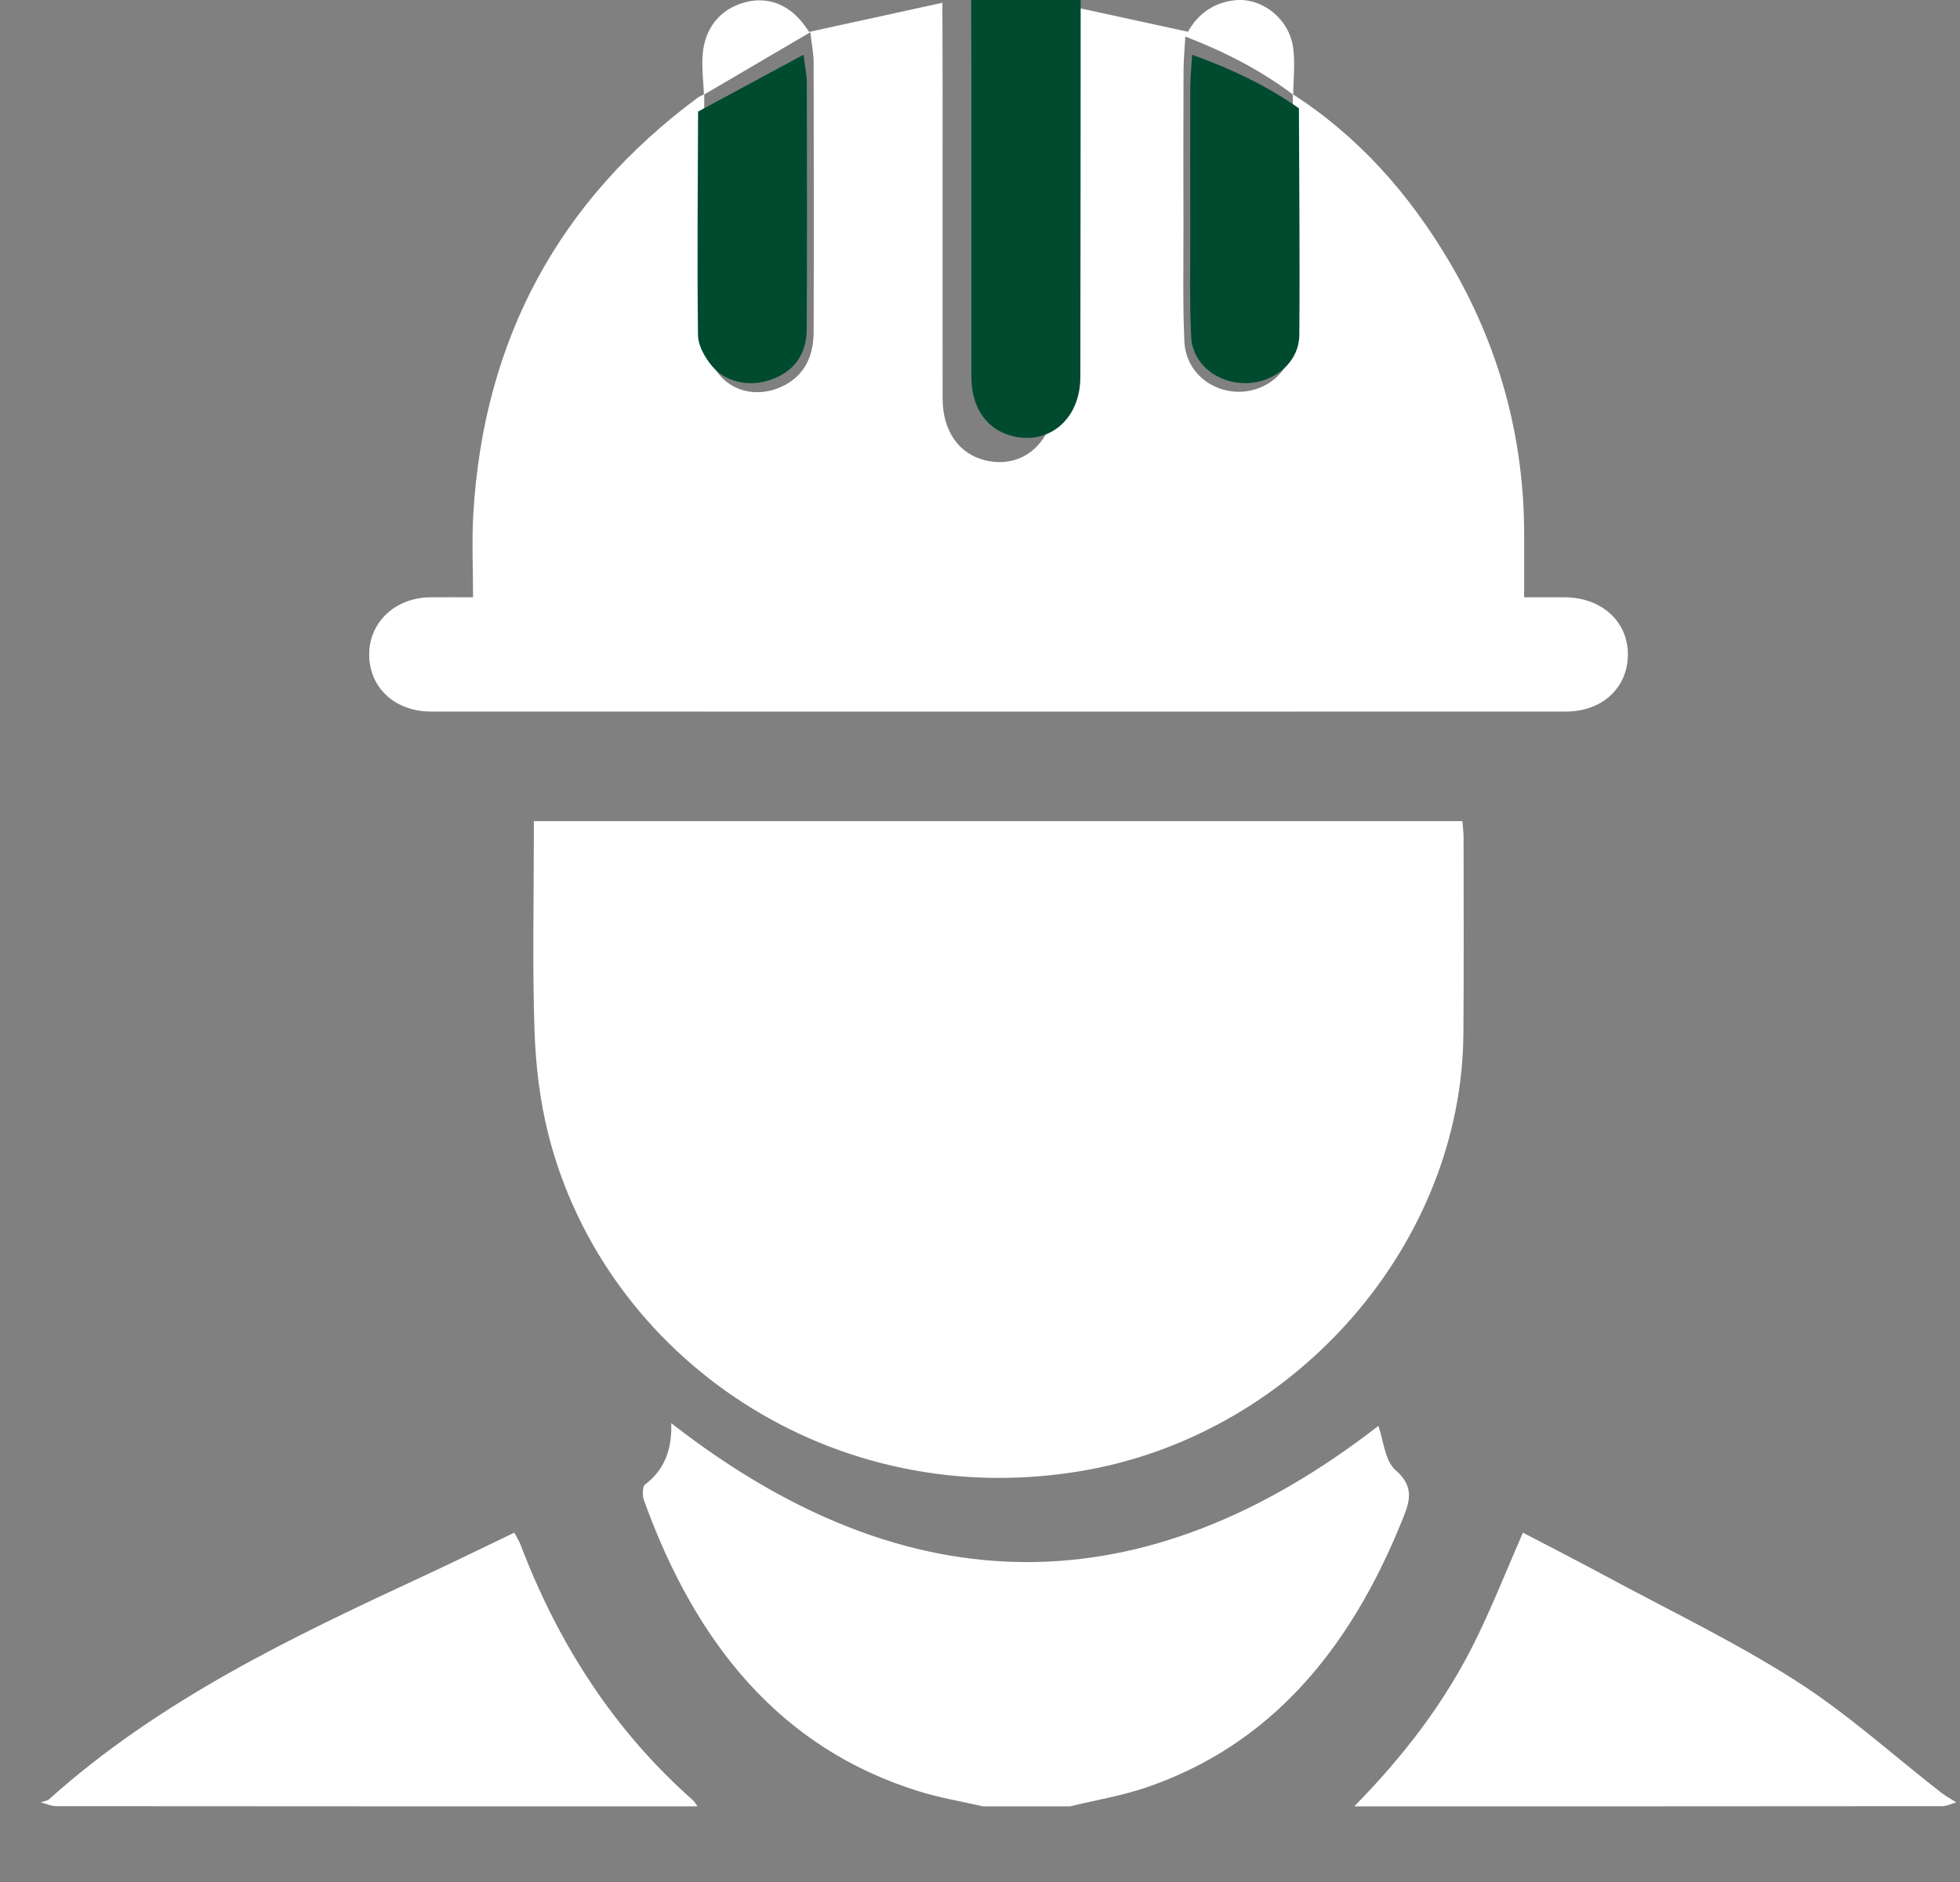 <svg width="25" height="24" viewBox="0 0 25 24" fill="none" xmlns="http://www.w3.org/2000/svg">
<rect x="0" y="0" width="25" height="24" fill="#808080" stroke="none"/>
<path d="M12.537 23.035C12.267 22.973 11.993 22.928 11.728 22.846C9.947 22.296 8.867 20.948 8.212 19.127C8.192 19.07 8.195 18.955 8.227 18.931C8.482 18.741 8.573 18.472 8.562 18.149C11.581 20.502 14.585 20.508 17.582 18.183C17.643 18.356 17.664 18.63 17.799 18.746C18.06 18.972 17.973 19.17 17.875 19.411C17.216 21.033 16.208 22.256 14.613 22.797C14.299 22.903 13.97 22.957 13.649 23.035C13.278 23.035 12.907 23.035 12.537 23.035Z" fill="white"/>
<path d="M17.274 23.035C17.892 22.406 18.438 21.708 18.84 20.878C19.047 20.452 19.224 20.006 19.425 19.545C19.764 19.722 20.113 19.901 20.459 20.087C21.277 20.529 22.116 20.93 22.905 21.433C23.555 21.846 24.145 22.382 24.762 22.862C24.822 22.908 24.889 22.943 24.952 22.984C24.892 23.001 24.831 23.033 24.77 23.033C22.271 23.036 19.773 23.035 17.274 23.035Z" fill="white"/>
<path d="M0.521 22.984C0.557 22.97 0.602 22.967 0.629 22.942C2.044 21.675 3.718 20.881 5.399 20.1C5.783 19.922 6.162 19.735 6.56 19.545C6.59 19.602 6.62 19.648 6.64 19.7C7.123 20.967 7.833 22.069 8.837 22.956C8.861 22.977 8.877 23.009 8.897 23.035C6.171 23.035 3.445 23.036 0.719 23.033C0.653 23.033 0.587 23.001 0.521 22.984Z" fill="white"/>
<path d="M16.49 1.202C17.325 1.739 17.969 2.467 18.477 3.321C19.115 4.394 19.441 5.564 19.441 6.823C19.441 7.074 19.441 7.325 19.441 7.617C19.62 7.617 19.79 7.616 19.96 7.617C20.43 7.619 20.768 7.928 20.764 8.352C20.76 8.774 20.434 9.074 19.974 9.074C15.149 9.075 10.323 9.075 5.498 9.074C5.039 9.074 4.712 8.772 4.709 8.352C4.706 7.936 5.04 7.621 5.489 7.617C5.662 7.615 5.834 7.617 6.034 7.617C6.034 7.248 6.017 6.901 6.037 6.556C6.168 4.325 7.13 2.557 8.899 1.246C8.924 1.228 8.955 1.216 8.983 1.202C8.98 2.245 8.97 3.288 8.982 4.33C8.984 4.476 9.069 4.642 9.161 4.762C9.34 4.994 9.646 5.056 9.914 4.954C10.213 4.841 10.376 4.602 10.378 4.238C10.382 3.09 10.38 1.942 10.378 0.793C10.378 0.693 10.357 0.593 10.336 0.411C9.849 0.697 9.414 0.952 8.979 1.207C8.972 1.039 8.95 0.869 8.962 0.702C8.987 0.359 9.185 0.119 9.49 0.033C9.793 -0.053 10.071 0.055 10.273 0.339C10.296 0.37 10.318 0.403 10.32 0.407C10.904 0.279 11.465 0.157 12.027 0.034L12.02 0.029C12.021 0.394 12.023 0.758 12.023 1.122C12.023 2.442 12.022 3.762 12.023 5.082C12.024 5.493 12.226 5.784 12.561 5.869C13.045 5.991 13.449 5.638 13.45 5.082C13.453 3.398 13.453 1.713 13.454 0.029L13.447 0.034C14.009 0.156 14.57 0.278 15.153 0.405C15.271 0.189 15.471 0.033 15.751 0.003C16.096 -0.033 16.442 0.236 16.494 0.607C16.521 0.803 16.497 1.007 16.495 1.208C16.081 0.896 15.629 0.663 15.119 0.466C15.109 0.639 15.096 0.775 15.096 0.91C15.093 1.582 15.094 2.253 15.095 2.925C15.096 3.402 15.085 3.88 15.107 4.356C15.124 4.732 15.442 5.001 15.812 4.996C16.179 4.991 16.494 4.706 16.496 4.331C16.503 3.288 16.493 2.245 16.49 1.202Z" fill="white"/>
<path d="M6.809 10.471C10.777 10.471 14.704 10.471 18.653 10.471C18.658 10.543 18.668 10.611 18.668 10.679C18.669 11.512 18.672 12.344 18.666 13.177C18.648 15.851 16.546 18.264 13.858 18.747C10.623 19.328 7.711 17.311 6.993 14.461C6.886 14.035 6.833 13.587 6.818 13.148C6.79 12.332 6.809 11.514 6.809 10.698C6.809 10.628 6.809 10.558 6.809 10.471Z" fill="white"/>
<path d="M13.784 0C13.783 1.604 13.783 3.208 13.78 4.811C13.779 5.341 13.386 5.678 12.914 5.561C12.588 5.48 12.391 5.203 12.39 4.811C12.389 3.554 12.39 2.298 12.39 1.041C12.39 0.694 12.388 0.347 12.387 0C12.853 0 13.318 0 13.784 0Z" fill="#004B2F"/>
<path d="M16.568 1.378C16.571 2.343 16.581 3.307 16.573 4.272C16.57 4.618 16.258 4.881 15.894 4.886C15.527 4.891 15.21 4.642 15.193 4.295C15.172 3.854 15.182 3.413 15.182 2.971C15.18 2.35 15.18 1.73 15.182 1.109C15.183 0.983 15.197 0.858 15.206 0.698C15.712 0.88 16.161 1.095 16.572 1.384C16.572 1.383 16.568 1.378 16.568 1.378Z" fill="#004B2F"/>
<path d="M8.9 1.425C9.333 1.192 9.764 0.959 10.249 0.698C10.27 0.865 10.29 0.956 10.291 1.047C10.293 2.094 10.295 3.142 10.29 4.191C10.289 4.523 10.126 4.74 9.83 4.843C9.564 4.936 9.258 4.88 9.082 4.668C8.99 4.559 8.905 4.408 8.903 4.274C8.891 3.323 8.901 2.372 8.904 1.42C8.904 1.42 8.9 1.425 8.9 1.425Z" fill="#004B2F"/>
</svg>
